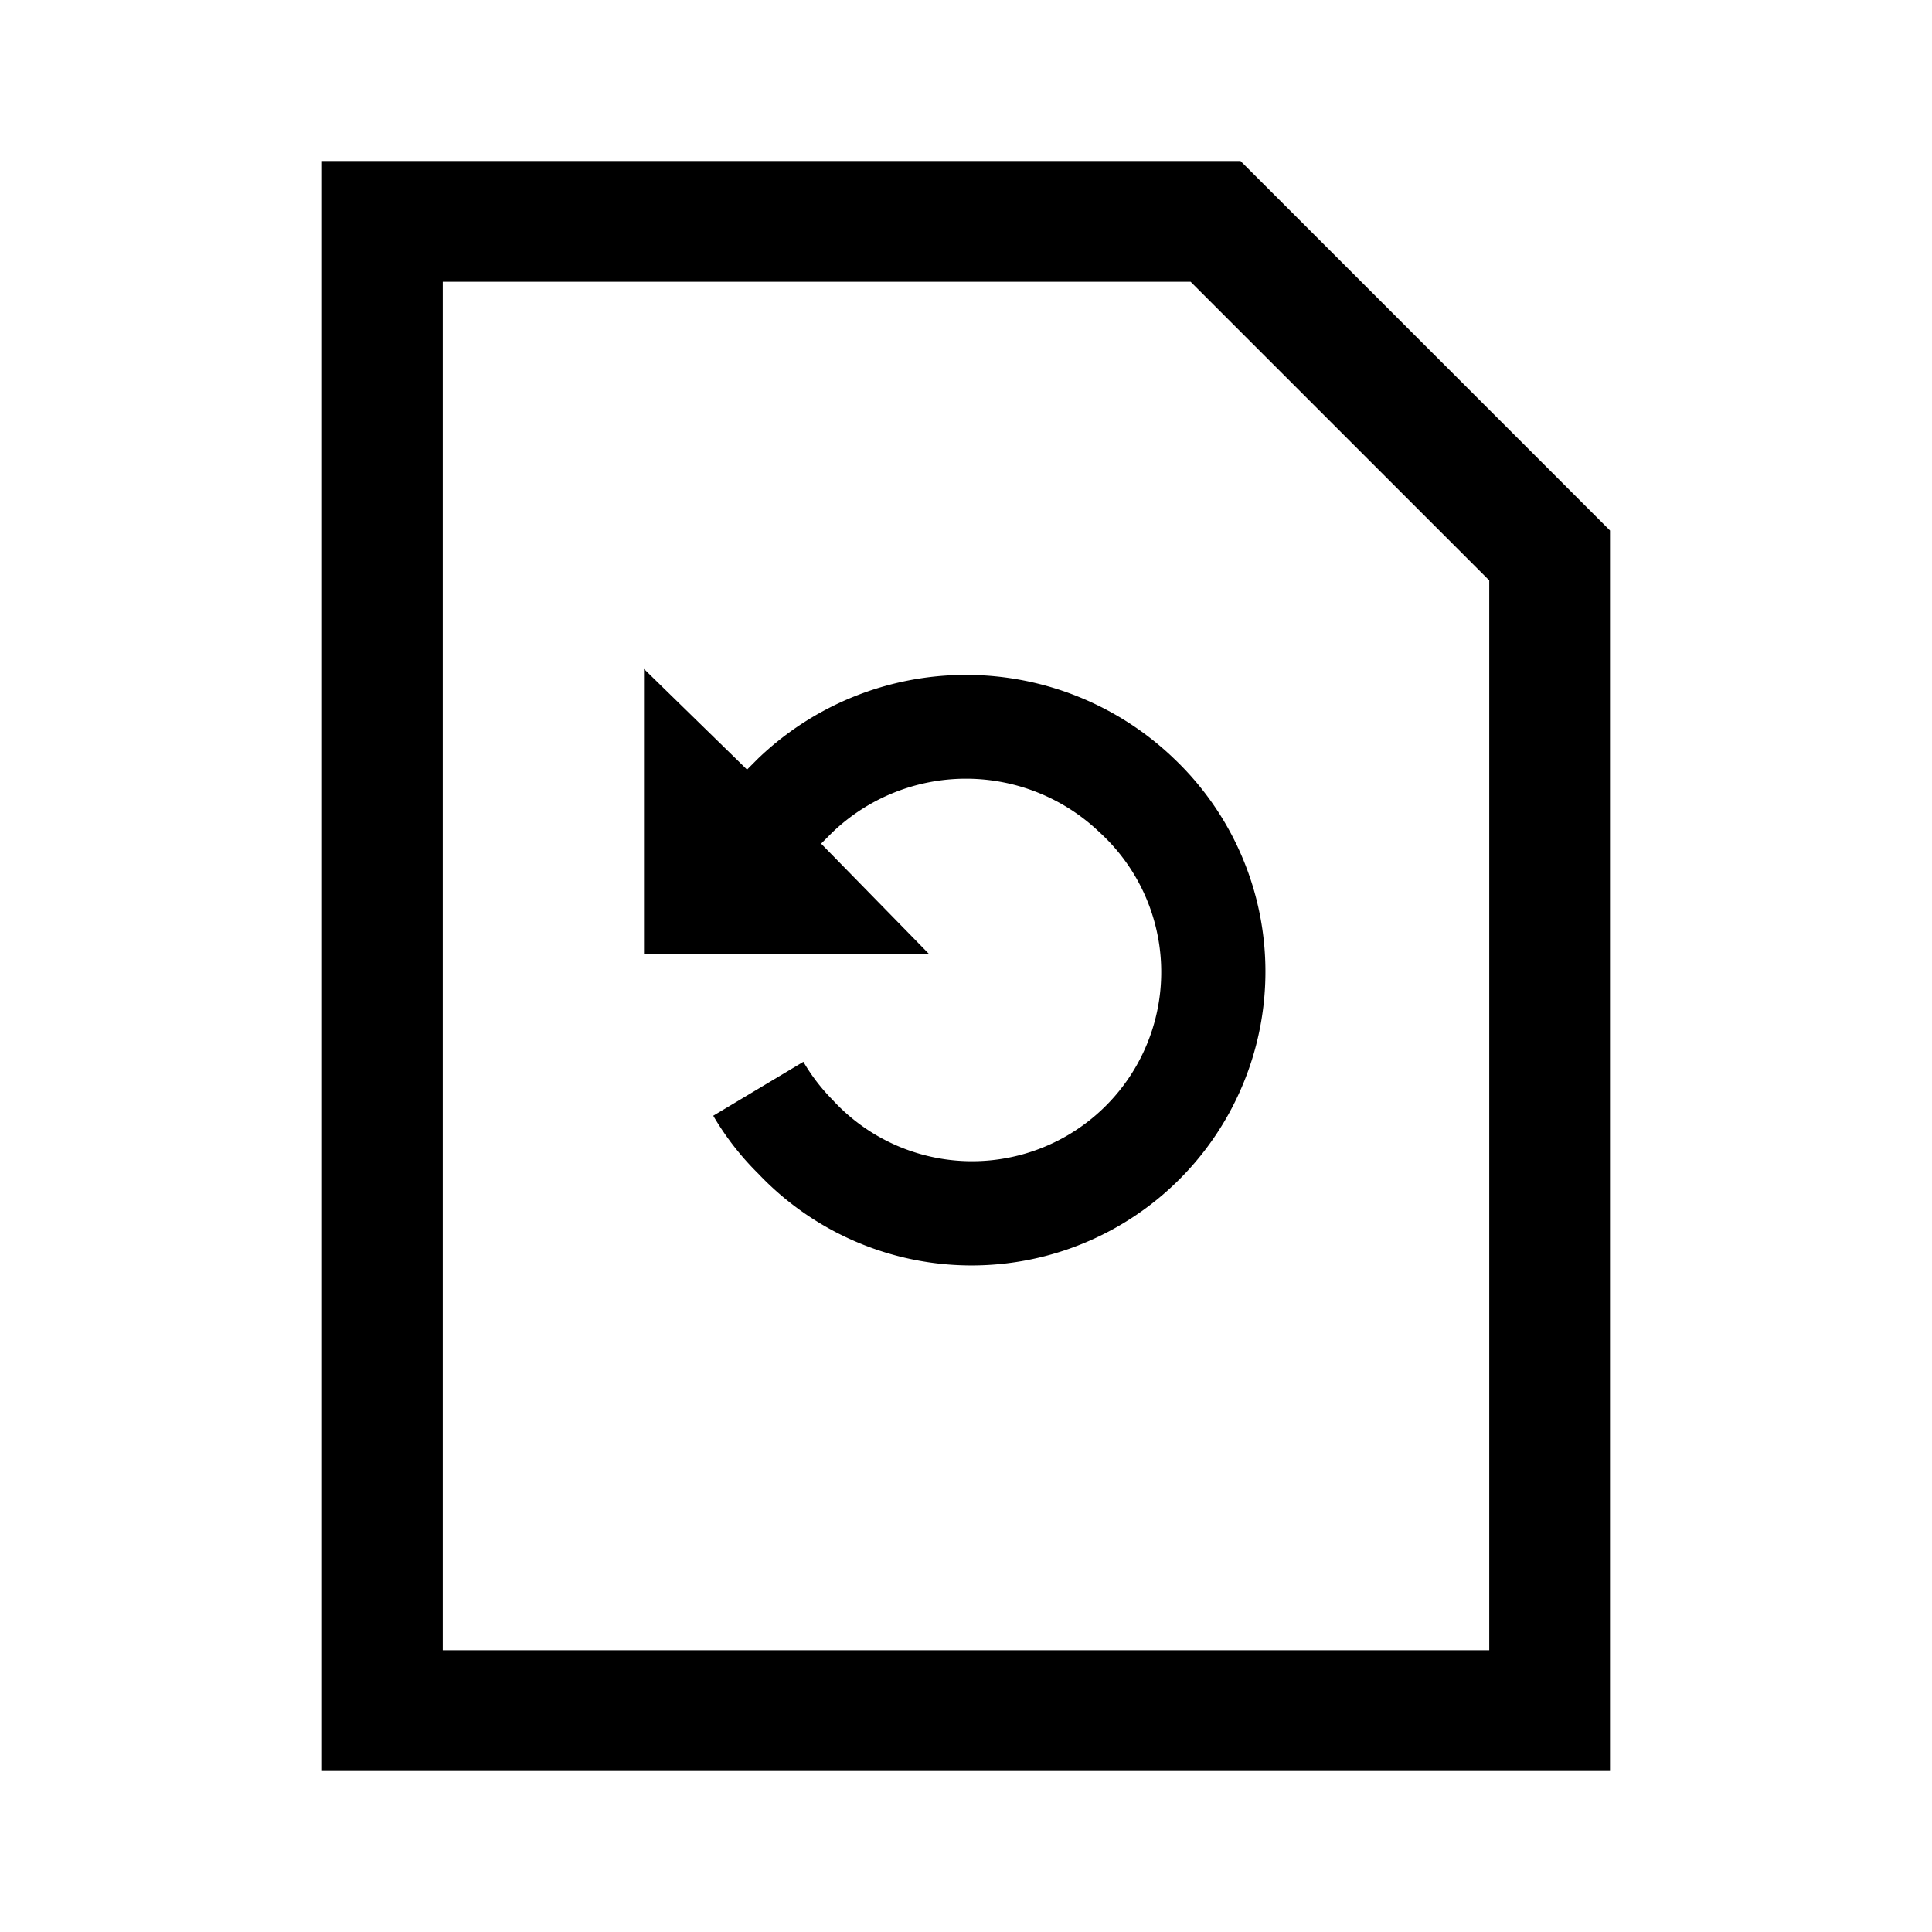 <svg id="Layer_1" data-name="Layer 1" xmlns="http://www.w3.org/2000/svg" viewBox="0 0 24 24"><title>iconoteka_document_backup_m_s</title><path d="M15.41,2H4V22H20V6.59ZM18.5,20.5H5.5V3.5h9.29L18.5,7.21ZM9.42,9.42l-.14.14L8,8.31v3.54h3.54L10.2,10.48l.14-.14a2.4,2.4,0,0,1,3.32,0,2.35,2.35,0,1,1-3.32,3.32,2.35,2.35,0,0,1-.36-.47l-1.12.67a3.49,3.49,0,0,0,.56.72,3.65,3.65,0,1,0,5.16-5.16A3.73,3.73,0,0,0,9.42,9.42Z"/></svg>